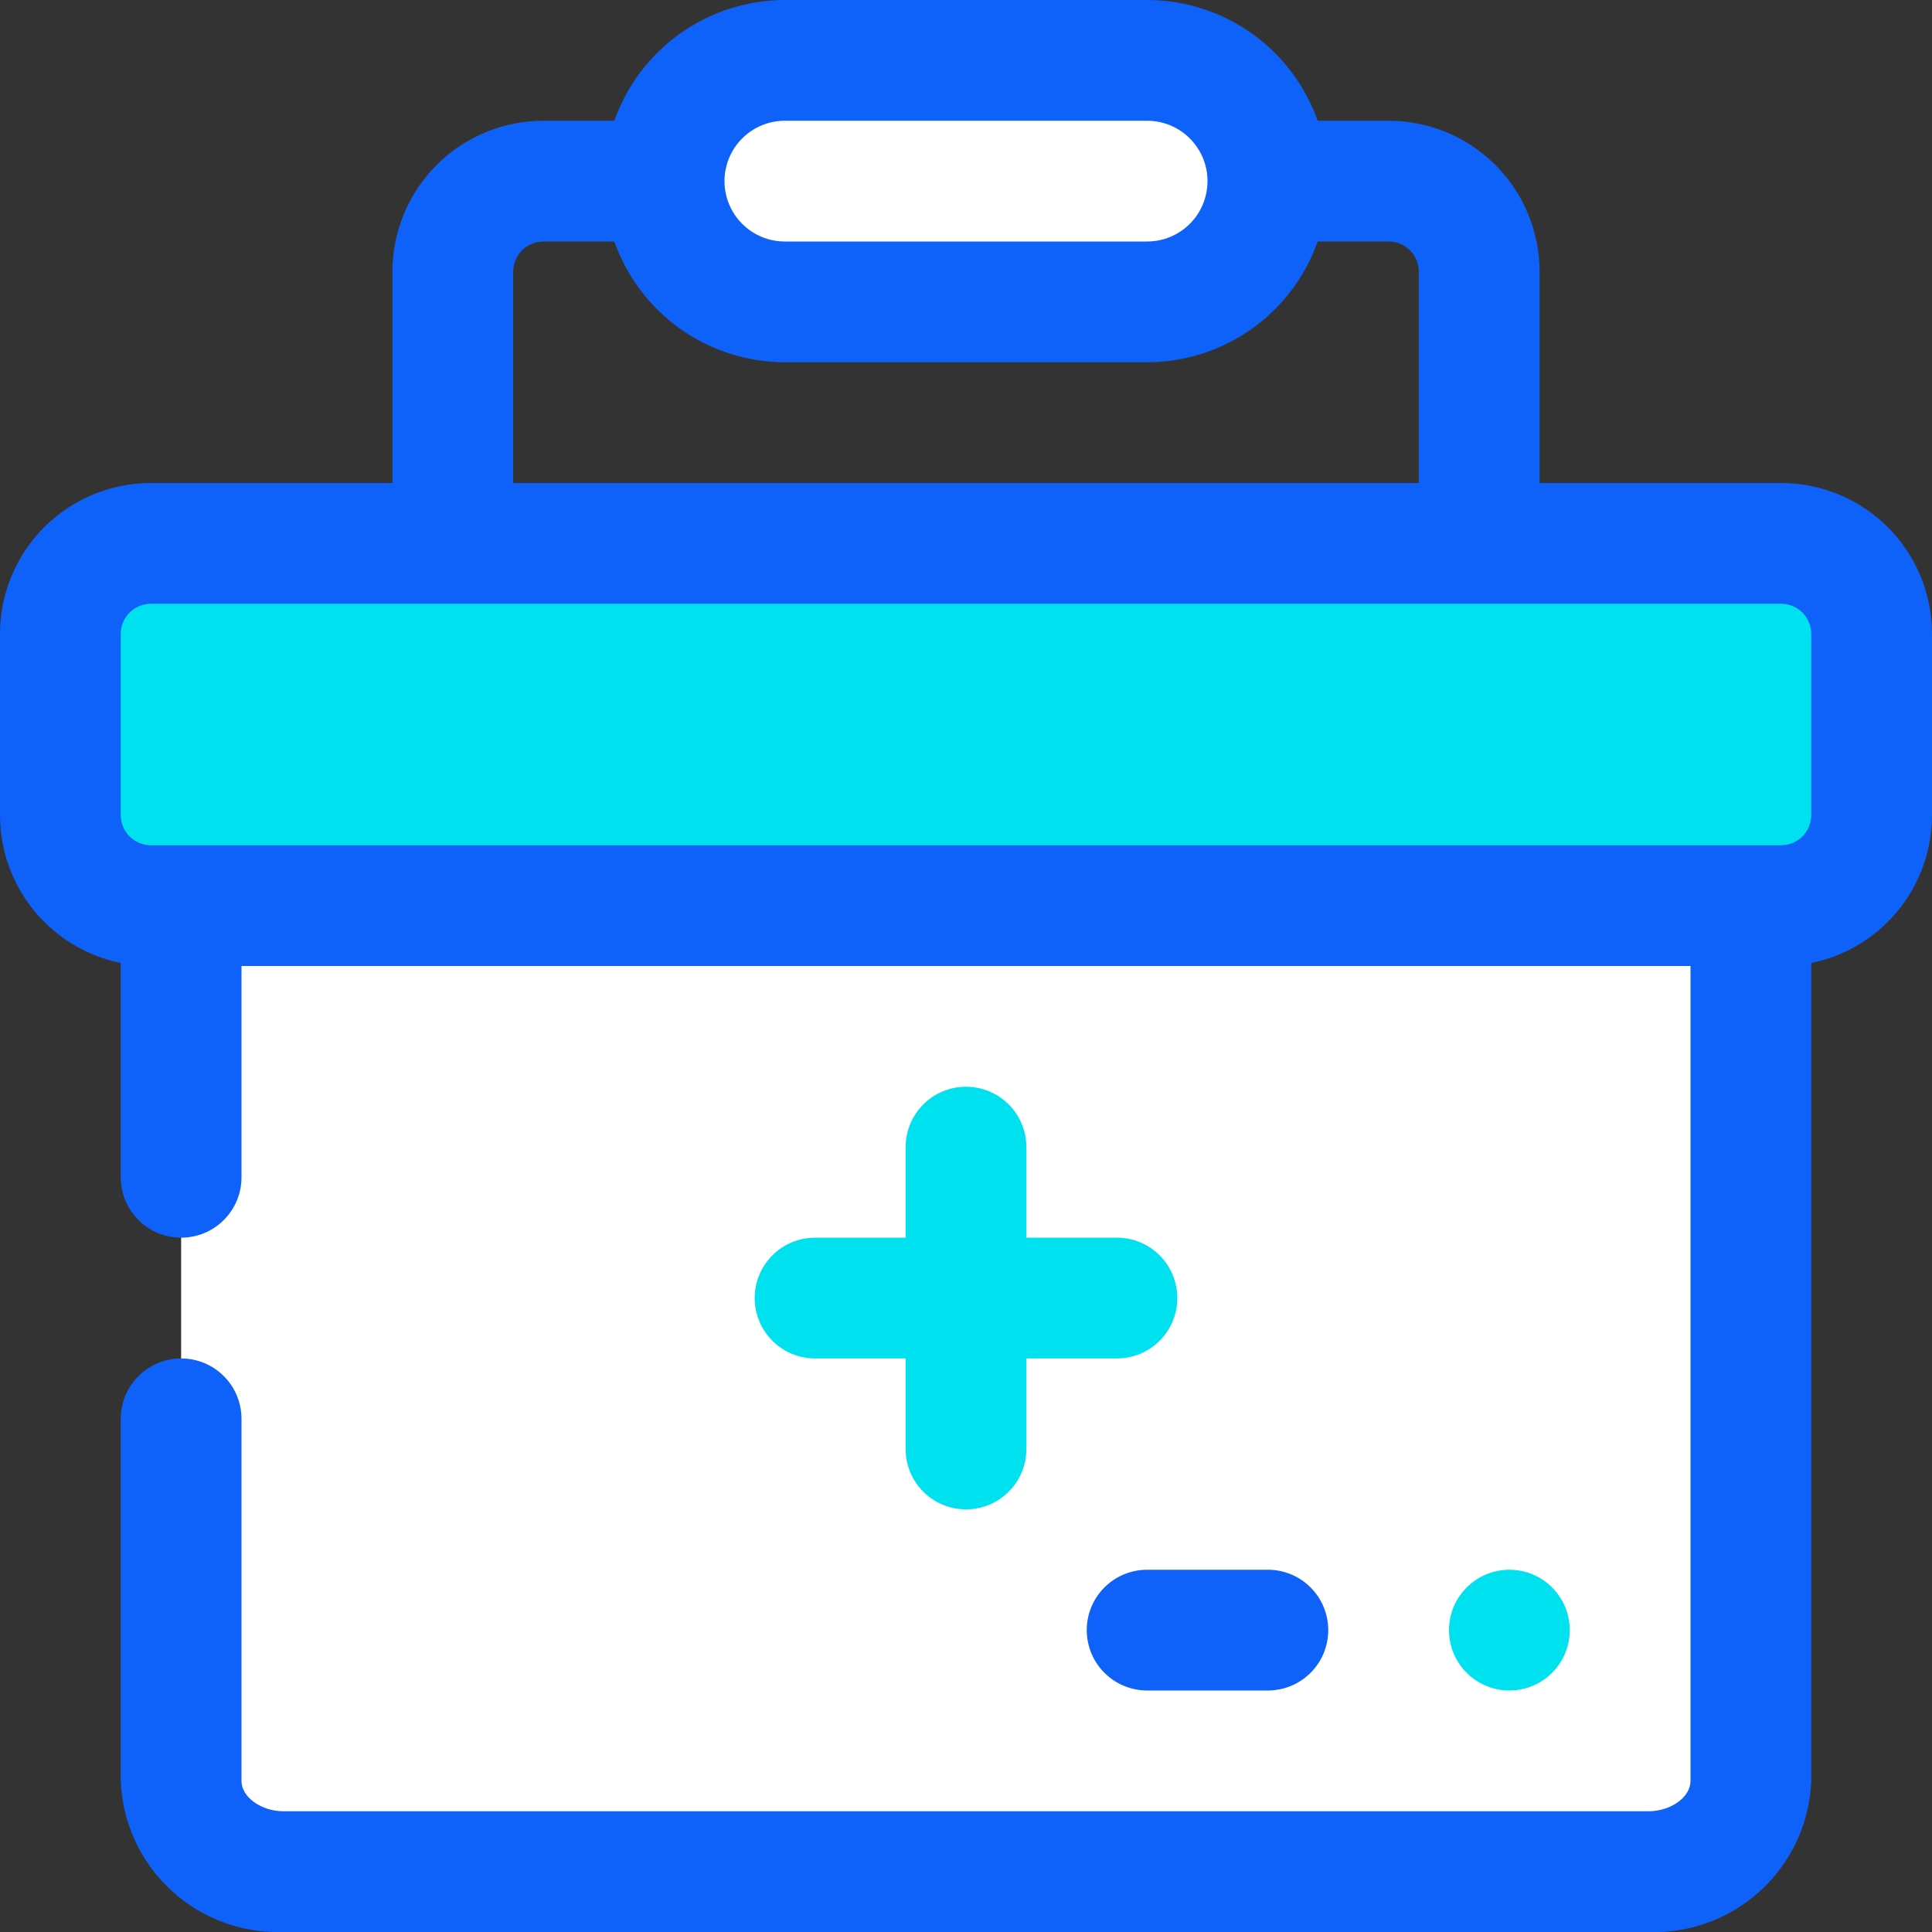 <svg width="32" height="32" viewBox="0 0 32 32" fill="none" xmlns="http://www.w3.org/2000/svg">
<rect x="0" y="0" width="32" height="32" fill="#333333" stroke="none"/>
<g clip-path="url(#clip0_337_2875)">
<path d="M1.5 9H30.5V15H1.5V9Z" fill="#00E1F0"/>
<path d="M3 15.5H29V29.5C29 29.898 28.842 30.279 28.561 30.561C28.279 30.842 27.898 31 27.5 31H4.5C4.102 31 3.721 30.842 3.439 30.561C3.158 30.279 3 29.898 3 29.5V15.5Z" fill="white"/>
<path d="M19.5 1.5H13.5C12.395 1.5 11.5 2.395 11.5 3.5C11.5 4.605 12.395 5.5 13.5 5.5H19.5C20.605 5.5 21.5 4.605 21.5 3.5C21.5 2.395 20.605 1.5 19.5 1.5Z" fill="white"/>
<path d="M29.5 8H25.5V4.5C25.5 3.837 25.237 3.201 24.768 2.732C24.299 2.263 23.663 2 23 2H21.825C21.618 1.416 21.236 0.91 20.73 0.551C20.224 0.193 19.62 0.001 19 0L13 0C12.38 0.001 11.776 0.193 11.27 0.551C10.764 0.91 10.382 1.416 10.175 2H9C8.337 2 7.701 2.263 7.232 2.732C6.763 3.201 6.5 3.837 6.5 4.5V8H2.5C1.837 8 1.201 8.263 0.732 8.732C0.263 9.201 5.21142e-08 9.837 5.21142e-08 10.5V13.5C-0 14.076 0.199 14.635 0.563 15.082C0.928 15.528 1.435 15.835 2 15.95V19.5C2 19.765 2.105 20.02 2.293 20.207C2.48 20.395 2.735 20.5 3 20.5C3.265 20.5 3.52 20.395 3.707 20.207C3.895 20.02 4 19.765 4 19.5V16H28V29.5C28 29.765 27.675 30 27.305 30H4.695C4.325 30 4 29.765 4 29.5V23.5C4 23.235 3.895 22.98 3.707 22.793C3.52 22.605 3.265 22.5 3 22.5C2.735 22.5 2.48 22.605 2.293 22.793C2.105 22.98 2 23.235 2 23.5V29.5C2.027 30.188 2.326 30.838 2.831 31.306C3.336 31.775 4.006 32.024 4.695 32H27.305C27.994 32.024 28.664 31.775 29.169 31.306C29.674 30.838 29.973 30.188 30 29.5V15.95C30.565 15.835 31.072 15.528 31.437 15.082C31.801 14.635 32 14.076 32 13.5V10.5C32 9.837 31.737 9.201 31.268 8.732C30.799 8.263 30.163 8 29.5 8ZM13 2H19C19.265 2 19.52 2.105 19.707 2.293C19.895 2.48 20 2.735 20 3C20 3.265 19.895 3.52 19.707 3.707C19.52 3.895 19.265 4 19 4H13C12.735 4 12.48 3.895 12.293 3.707C12.105 3.52 12 3.265 12 3C12 2.735 12.105 2.48 12.293 2.293C12.48 2.105 12.735 2 13 2V2ZM8.5 4.5C8.5 4.367 8.553 4.24 8.646 4.146C8.74 4.053 8.867 4 9 4H10.175C10.382 4.584 10.764 5.09 11.27 5.449C11.776 5.807 12.38 5.999 13 6H19C19.62 5.999 20.224 5.807 20.73 5.449C21.236 5.09 21.618 4.584 21.825 4H23C23.133 4 23.26 4.053 23.354 4.146C23.447 4.24 23.5 4.367 23.5 4.5V8H8.5V4.5ZM30 13.5C30 13.633 29.947 13.76 29.854 13.854C29.76 13.947 29.633 14 29.5 14H2.5C2.367 14 2.24 13.947 2.146 13.854C2.053 13.76 2 13.633 2 13.5V10.5C2 10.367 2.053 10.24 2.146 10.146C2.24 10.053 2.367 10 2.5 10H29.5C29.633 10 29.76 10.053 29.854 10.146C29.947 10.24 30 10.367 30 10.5V13.5Z" fill="#0F62F9"/>
<path d="M16 18C15.735 18 15.48 18.105 15.293 18.293C15.105 18.48 15 18.735 15 19V20.5H13.5C13.235 20.5 12.98 20.605 12.793 20.793C12.605 20.98 12.5 21.235 12.5 21.5C12.5 21.765 12.605 22.02 12.793 22.207C12.98 22.395 13.235 22.5 13.5 22.5H15V24C15 24.265 15.105 24.52 15.293 24.707C15.48 24.895 15.735 25 16 25C16.265 25 16.52 24.895 16.707 24.707C16.895 24.52 17 24.265 17 24V22.5H18.5C18.765 22.5 19.02 22.395 19.207 22.207C19.395 22.02 19.5 21.765 19.5 21.5C19.5 21.235 19.395 20.98 19.207 20.793C19.02 20.605 18.765 20.5 18.5 20.5H17V19C17 18.735 16.895 18.48 16.707 18.293C16.52 18.105 16.265 18 16 18Z" fill="#00E1F0"/>
<path d="M25 28C25.552 28 26 27.552 26 27C26 26.448 25.552 26 25 26C24.448 26 24 26.448 24 27C24 27.552 24.448 28 25 28Z" fill="#00E1F0"/>
<path d="M18 27C18 27.265 18.105 27.52 18.293 27.707C18.48 27.895 18.735 28 19 28H21C21.265 28 21.52 27.895 21.707 27.707C21.895 27.52 22 27.265 22 27C22 26.735 21.895 26.48 21.707 26.293C21.52 26.105 21.265 26 21 26H19C18.735 26 18.48 26.105 18.293 26.293C18.105 26.48 18 26.735 18 27Z" fill="#0F62F9"/>
</g>
<defs>
<clipPath id="clip0_337_2875">
<rect width="32" height="32" fill="white"/>
</clipPath>
</defs>
</svg>
